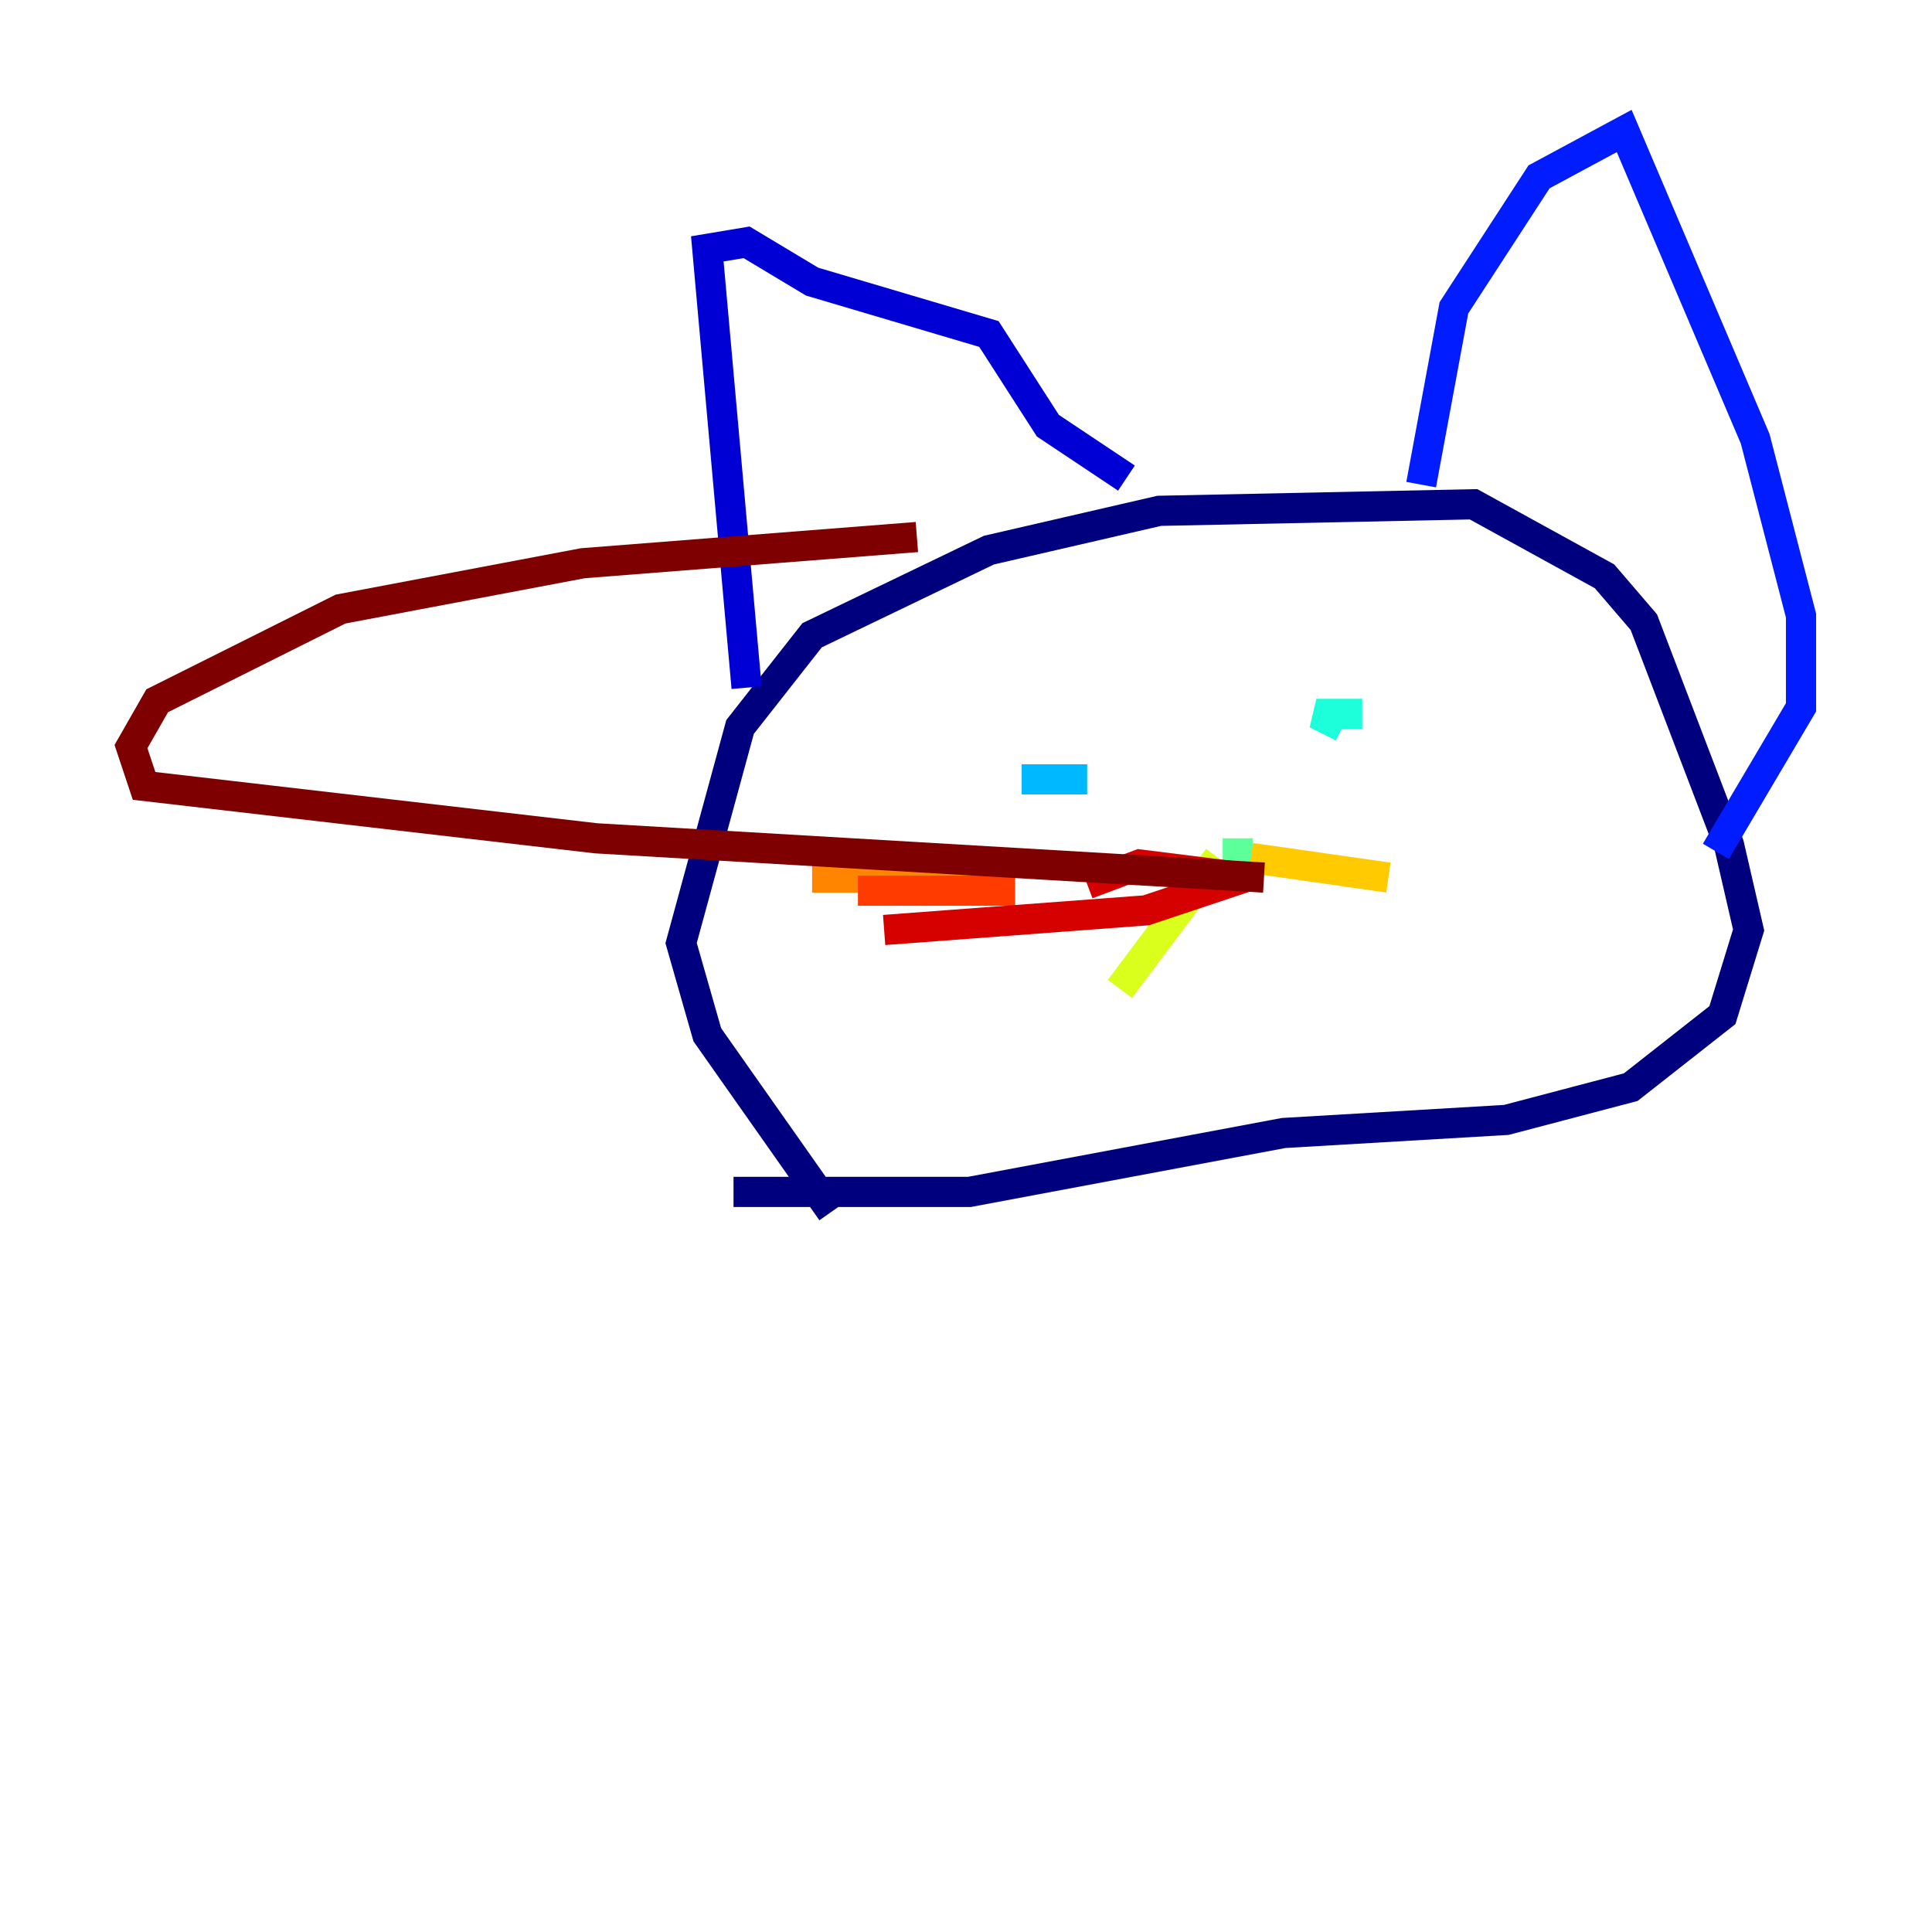 <?xml version="1.0" encoding="utf-8" ?>
<svg baseProfile="tiny" height="128" version="1.2" viewBox="0,0,128,128" width="128" xmlns="http://www.w3.org/2000/svg" xmlns:ev="http://www.w3.org/2001/xml-events" xmlns:xlink="http://www.w3.org/1999/xlink"><defs /><polyline fill="none" points="55.105,80.271 46.861,68.556 45.125,62.481 49.031,48.163 53.803,42.088 65.519,36.447 76.8,33.844 97.627,33.41 106.305,38.183 108.909,41.22 114.549,55.973 115.851,61.614 114.115,67.254 108.041,72.027 99.797,74.197 85.044,75.064 64.217,78.969 48.597,78.969" stroke="#00007f" stroke-width="2" /><polyline fill="none" points="49.464,45.559 46.861,16.488 49.464,16.054 53.803,18.658 65.519,22.129 69.424,28.203 74.63,31.675" stroke="#0000d5" stroke-width="2" /><polyline fill="none" points="94.156,32.108 96.325,20.393 101.966,11.715 107.607,8.678 116.285,29.071 119.322,40.786 119.322,46.861 113.681,56.407" stroke="#001cff" stroke-width="2" /><polyline fill="none" points="70.725,42.088 70.725,42.088" stroke="#006cff" stroke-width="2" /><polyline fill="none" points="72.027,51.634 67.688,51.634" stroke="#00b8ff" stroke-width="2" /><polyline fill="none" points="90.251,47.295 87.214,47.295 88.949,48.163" stroke="#1cffda" stroke-width="2" /><polyline fill="none" points="82.007,55.539 82.007,58.576" stroke="#5cff9a" stroke-width="2" /><polyline fill="none" points="80.705,56.841 80.705,56.841" stroke="#9aff5c" stroke-width="2" /><polyline fill="none" points="80.705,56.841 74.197,65.519" stroke="#daff1c" stroke-width="2" /><polyline fill="none" points="82.875,56.841 91.986,58.142" stroke="#ffcb00" stroke-width="2" /><polyline fill="none" points="53.803,58.142 65.085,58.142" stroke="#ff8500" stroke-width="2" /><polyline fill="none" points="56.841,59.01 67.254,59.01" stroke="#ff3b00" stroke-width="2" /><polyline fill="none" points="58.576,61.614 75.932,60.312 82.441,58.142 75.498,57.275 72.027,58.576" stroke="#d50000" stroke-width="2" /><polyline fill="none" points="83.742,58.142 39.485,55.539 9.546,52.068 8.678,49.464 10.414,46.427 22.563,40.352 38.617,37.315 60.746,35.58" stroke="#7f0000" stroke-width="2" /></svg>